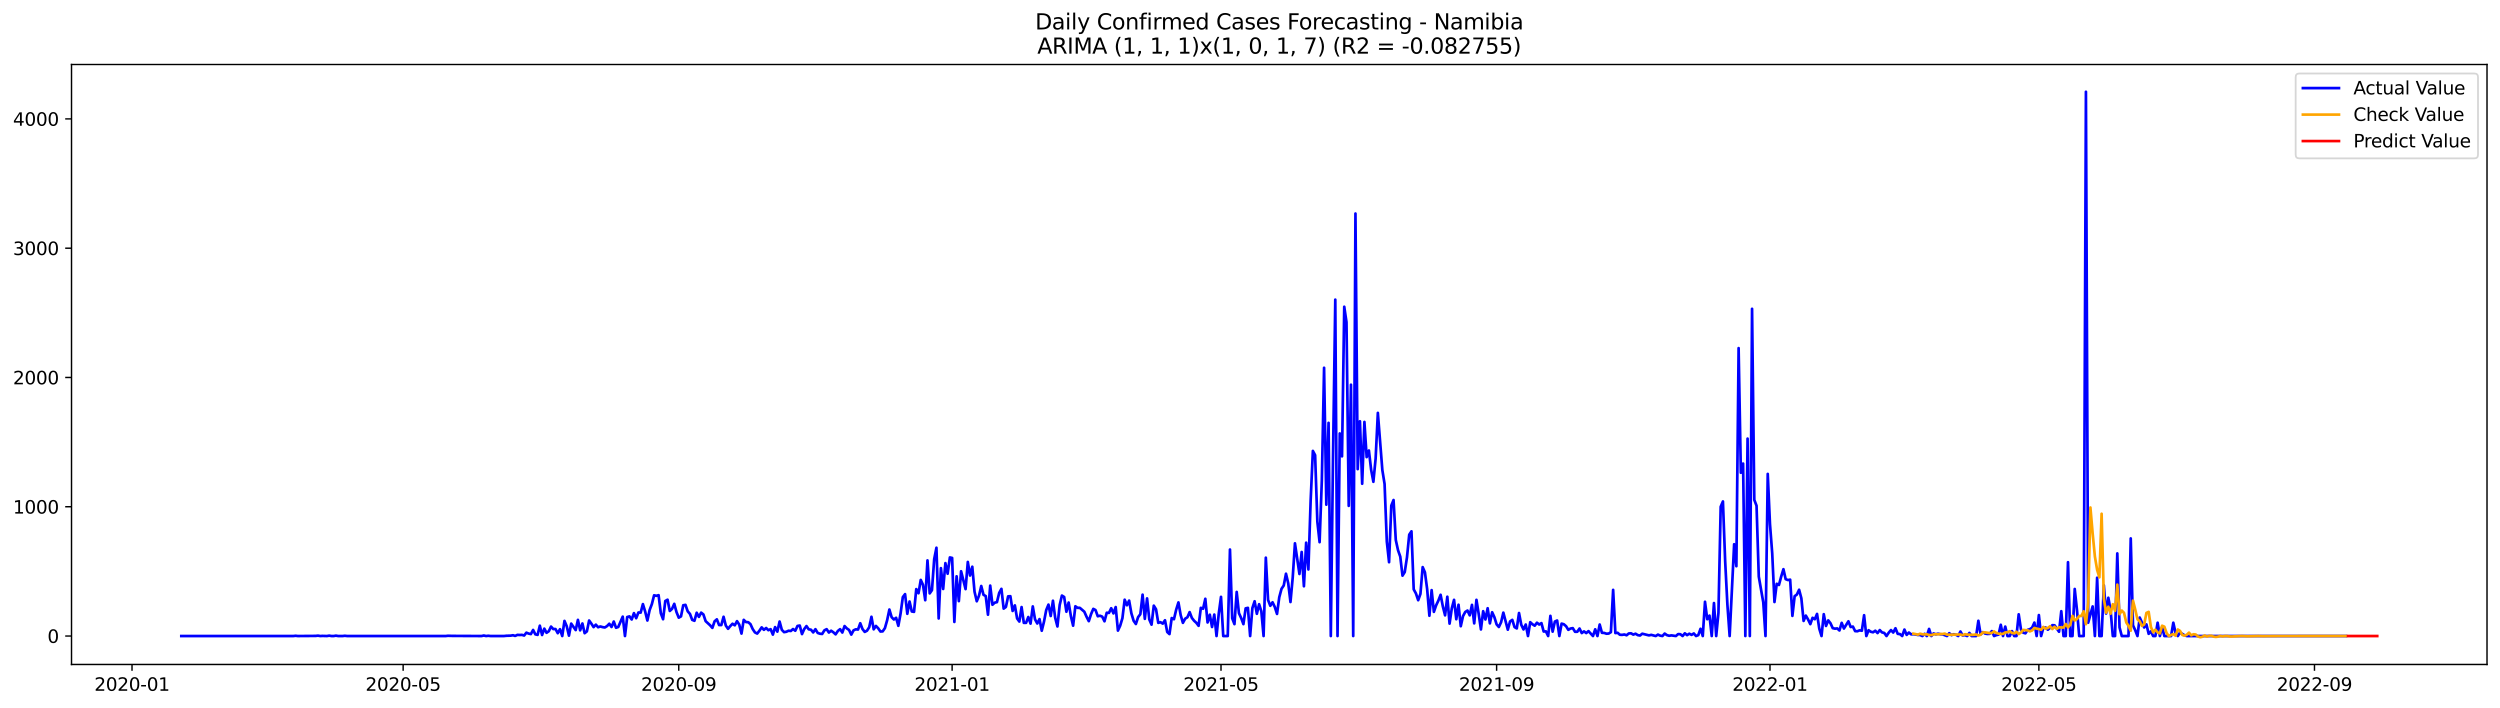<?xml version="1.0" encoding="utf-8" standalone="no"?>
<!DOCTYPE svg PUBLIC "-//W3C//DTD SVG 1.1//EN"
  "http://www.w3.org/Graphics/SVG/1.1/DTD/svg11.dtd">
<svg xmlns:xlink="http://www.w3.org/1999/xlink" width="1386.05pt" height="392.274pt" viewBox="0 0 1386.05 392.274" xmlns="http://www.w3.org/2000/svg" version="1.1">
 <defs>
  <style type="text/css">*{stroke-linejoin: round; stroke-linecap: butt}</style>
 </defs>
 <g id="figure_1">
  <g id="patch_1">
   <path d="M 0 392.274 
L 1386.05 392.274 
L 1386.05 0 
L 0 0 
z
" style="fill: #ffffff"/>
  </g>
  <g id="axes_1">
   <g id="patch_2">
    <path d="M 39.65 368.396 
L 1378.85 368.396 
L 1378.85 35.755 
L 39.65 35.755 
z
" style="fill: #ffffff"/>
   </g>
   <g id="matplotlib.axis_1">
    <g id="xtick_1">
     <g id="line2d_1">
      <defs>
       <path id="m30a813e472" d="M 0 0 
L 0 3.5 
" style="stroke: #000000; stroke-width: 0.8"/>
      </defs>
      <g>
       <use xlink:href="#m30a813e472" x="73.192" y="368.396" style="stroke: #000000; stroke-width: 0.8"/>
      </g>
     </g>
     <g id="text_1">
      <!-- 2020-01 -->
      <g transform="translate(52.301 382.994)scale(0.1 -0.1)">
       <defs>
        <path id="DejaVuSans-32" d="M 1228 531 
L 3431 531 
L 3431 0 
L 469 0 
L 469 531 
Q 828 903 1448 1529 
Q 2069 2156 2228 2338 
Q 2531 2678 2651 2914 
Q 2772 3150 2772 3378 
Q 2772 3750 2511 3984 
Q 2250 4219 1831 4219 
Q 1534 4219 1204 4116 
Q 875 4013 500 3803 
L 500 4441 
Q 881 4594 1212 4672 
Q 1544 4750 1819 4750 
Q 2544 4750 2975 4387 
Q 3406 4025 3406 3419 
Q 3406 3131 3298 2873 
Q 3191 2616 2906 2266 
Q 2828 2175 2409 1742 
Q 1991 1309 1228 531 
z
" transform="scale(0.016)"/>
        <path id="DejaVuSans-30" d="M 2034 4250 
Q 1547 4250 1301 3770 
Q 1056 3291 1056 2328 
Q 1056 1369 1301 889 
Q 1547 409 2034 409 
Q 2525 409 2770 889 
Q 3016 1369 3016 2328 
Q 3016 3291 2770 3770 
Q 2525 4250 2034 4250 
z
M 2034 4750 
Q 2819 4750 3233 4129 
Q 3647 3509 3647 2328 
Q 3647 1150 3233 529 
Q 2819 -91 2034 -91 
Q 1250 -91 836 529 
Q 422 1150 422 2328 
Q 422 3509 836 4129 
Q 1250 4750 2034 4750 
z
" transform="scale(0.016)"/>
        <path id="DejaVuSans-2d" d="M 313 2009 
L 1997 2009 
L 1997 1497 
L 313 1497 
L 313 2009 
z
" transform="scale(0.016)"/>
        <path id="DejaVuSans-31" d="M 794 531 
L 1825 531 
L 1825 4091 
L 703 3866 
L 703 4441 
L 1819 4666 
L 2450 4666 
L 2450 531 
L 3481 531 
L 3481 0 
L 794 0 
L 794 531 
z
" transform="scale(0.016)"/>
       </defs>
       <use xlink:href="#DejaVuSans-32"/>
       <use xlink:href="#DejaVuSans-30" x="63.623"/>
       <use xlink:href="#DejaVuSans-32" x="127.246"/>
       <use xlink:href="#DejaVuSans-30" x="190.869"/>
       <use xlink:href="#DejaVuSans-2d" x="254.492"/>
       <use xlink:href="#DejaVuSans-30" x="290.576"/>
       <use xlink:href="#DejaVuSans-31" x="354.199"/>
      </g>
     </g>
    </g>
    <g id="xtick_2">
     <g id="line2d_2">
      <g>
       <use xlink:href="#m30a813e472" x="223.51" y="368.396" style="stroke: #000000; stroke-width: 0.8"/>
      </g>
     </g>
     <g id="text_2">
      <!-- 2020-05 -->
      <g transform="translate(202.619 382.994)scale(0.1 -0.1)">
       <defs>
        <path id="DejaVuSans-35" d="M 691 4666 
L 3169 4666 
L 3169 4134 
L 1269 4134 
L 1269 2991 
Q 1406 3038 1543 3061 
Q 1681 3084 1819 3084 
Q 2600 3084 3056 2656 
Q 3513 2228 3513 1497 
Q 3513 744 3044 326 
Q 2575 -91 1722 -91 
Q 1428 -91 1123 -41 
Q 819 9 494 109 
L 494 744 
Q 775 591 1075 516 
Q 1375 441 1709 441 
Q 2250 441 2565 725 
Q 2881 1009 2881 1497 
Q 2881 1984 2565 2268 
Q 2250 2553 1709 2553 
Q 1456 2553 1204 2497 
Q 953 2441 691 2322 
L 691 4666 
z
" transform="scale(0.016)"/>
       </defs>
       <use xlink:href="#DejaVuSans-32"/>
       <use xlink:href="#DejaVuSans-30" x="63.623"/>
       <use xlink:href="#DejaVuSans-32" x="127.246"/>
       <use xlink:href="#DejaVuSans-30" x="190.869"/>
       <use xlink:href="#DejaVuSans-2d" x="254.492"/>
       <use xlink:href="#DejaVuSans-30" x="290.576"/>
       <use xlink:href="#DejaVuSans-35" x="354.199"/>
      </g>
     </g>
    </g>
    <g id="xtick_3">
     <g id="line2d_3">
      <g>
       <use xlink:href="#m30a813e472" x="376.313" y="368.396" style="stroke: #000000; stroke-width: 0.8"/>
      </g>
     </g>
     <g id="text_3">
      <!-- 2020-09 -->
      <g transform="translate(355.422 382.994)scale(0.1 -0.1)">
       <defs>
        <path id="DejaVuSans-39" d="M 703 97 
L 703 672 
Q 941 559 1184 500 
Q 1428 441 1663 441 
Q 2288 441 2617 861 
Q 2947 1281 2994 2138 
Q 2813 1869 2534 1725 
Q 2256 1581 1919 1581 
Q 1219 1581 811 2004 
Q 403 2428 403 3163 
Q 403 3881 828 4315 
Q 1253 4750 1959 4750 
Q 2769 4750 3195 4129 
Q 3622 3509 3622 2328 
Q 3622 1225 3098 567 
Q 2575 -91 1691 -91 
Q 1453 -91 1209 -44 
Q 966 3 703 97 
z
M 1959 2075 
Q 2384 2075 2632 2365 
Q 2881 2656 2881 3163 
Q 2881 3666 2632 3958 
Q 2384 4250 1959 4250 
Q 1534 4250 1286 3958 
Q 1038 3666 1038 3163 
Q 1038 2656 1286 2365 
Q 1534 2075 1959 2075 
z
" transform="scale(0.016)"/>
       </defs>
       <use xlink:href="#DejaVuSans-32"/>
       <use xlink:href="#DejaVuSans-30" x="63.623"/>
       <use xlink:href="#DejaVuSans-32" x="127.246"/>
       <use xlink:href="#DejaVuSans-30" x="190.869"/>
       <use xlink:href="#DejaVuSans-2d" x="254.492"/>
       <use xlink:href="#DejaVuSans-30" x="290.576"/>
       <use xlink:href="#DejaVuSans-39" x="354.199"/>
      </g>
     </g>
    </g>
    <g id="xtick_4">
     <g id="line2d_4">
      <g>
       <use xlink:href="#m30a813e472" x="527.874" y="368.396" style="stroke: #000000; stroke-width: 0.8"/>
      </g>
     </g>
     <g id="text_4">
      <!-- 2021-01 -->
      <g transform="translate(506.983 382.994)scale(0.1 -0.1)">
       <use xlink:href="#DejaVuSans-32"/>
       <use xlink:href="#DejaVuSans-30" x="63.623"/>
       <use xlink:href="#DejaVuSans-32" x="127.246"/>
       <use xlink:href="#DejaVuSans-31" x="190.869"/>
       <use xlink:href="#DejaVuSans-2d" x="254.492"/>
       <use xlink:href="#DejaVuSans-30" x="290.576"/>
       <use xlink:href="#DejaVuSans-31" x="354.199"/>
      </g>
     </g>
    </g>
    <g id="xtick_5">
     <g id="line2d_5">
      <g>
       <use xlink:href="#m30a813e472" x="676.95" y="368.396" style="stroke: #000000; stroke-width: 0.8"/>
      </g>
     </g>
     <g id="text_5">
      <!-- 2021-05 -->
      <g transform="translate(656.059 382.994)scale(0.1 -0.1)">
       <use xlink:href="#DejaVuSans-32"/>
       <use xlink:href="#DejaVuSans-30" x="63.623"/>
       <use xlink:href="#DejaVuSans-32" x="127.246"/>
       <use xlink:href="#DejaVuSans-31" x="190.869"/>
       <use xlink:href="#DejaVuSans-2d" x="254.492"/>
       <use xlink:href="#DejaVuSans-30" x="290.576"/>
       <use xlink:href="#DejaVuSans-35" x="354.199"/>
      </g>
     </g>
    </g>
    <g id="xtick_6">
     <g id="line2d_6">
      <g>
       <use xlink:href="#m30a813e472" x="829.753" y="368.396" style="stroke: #000000; stroke-width: 0.8"/>
      </g>
     </g>
     <g id="text_6">
      <!-- 2021-09 -->
      <g transform="translate(808.862 382.994)scale(0.1 -0.1)">
       <use xlink:href="#DejaVuSans-32"/>
       <use xlink:href="#DejaVuSans-30" x="63.623"/>
       <use xlink:href="#DejaVuSans-32" x="127.246"/>
       <use xlink:href="#DejaVuSans-31" x="190.869"/>
       <use xlink:href="#DejaVuSans-2d" x="254.492"/>
       <use xlink:href="#DejaVuSans-30" x="290.576"/>
       <use xlink:href="#DejaVuSans-39" x="354.199"/>
      </g>
     </g>
    </g>
    <g id="xtick_7">
     <g id="line2d_7">
      <g>
       <use xlink:href="#m30a813e472" x="981.314" y="368.396" style="stroke: #000000; stroke-width: 0.8"/>
      </g>
     </g>
     <g id="text_7">
      <!-- 2022-01 -->
      <g transform="translate(960.422 382.994)scale(0.1 -0.1)">
       <use xlink:href="#DejaVuSans-32"/>
       <use xlink:href="#DejaVuSans-30" x="63.623"/>
       <use xlink:href="#DejaVuSans-32" x="127.246"/>
       <use xlink:href="#DejaVuSans-32" x="190.869"/>
       <use xlink:href="#DejaVuSans-2d" x="254.492"/>
       <use xlink:href="#DejaVuSans-30" x="290.576"/>
       <use xlink:href="#DejaVuSans-31" x="354.199"/>
      </g>
     </g>
    </g>
    <g id="xtick_8">
     <g id="line2d_8">
      <g>
       <use xlink:href="#m30a813e472" x="1130.39" y="368.396" style="stroke: #000000; stroke-width: 0.8"/>
      </g>
     </g>
     <g id="text_8">
      <!-- 2022-05 -->
      <g transform="translate(1109.498 382.994)scale(0.1 -0.1)">
       <use xlink:href="#DejaVuSans-32"/>
       <use xlink:href="#DejaVuSans-30" x="63.623"/>
       <use xlink:href="#DejaVuSans-32" x="127.246"/>
       <use xlink:href="#DejaVuSans-32" x="190.869"/>
       <use xlink:href="#DejaVuSans-2d" x="254.492"/>
       <use xlink:href="#DejaVuSans-30" x="290.576"/>
       <use xlink:href="#DejaVuSans-35" x="354.199"/>
      </g>
     </g>
    </g>
    <g id="xtick_9">
     <g id="line2d_9">
      <g>
       <use xlink:href="#m30a813e472" x="1283.193" y="368.396" style="stroke: #000000; stroke-width: 0.8"/>
      </g>
     </g>
     <g id="text_9">
      <!-- 2022-09 -->
      <g transform="translate(1262.301 382.994)scale(0.1 -0.1)">
       <use xlink:href="#DejaVuSans-32"/>
       <use xlink:href="#DejaVuSans-30" x="63.623"/>
       <use xlink:href="#DejaVuSans-32" x="127.246"/>
       <use xlink:href="#DejaVuSans-32" x="190.869"/>
       <use xlink:href="#DejaVuSans-2d" x="254.492"/>
       <use xlink:href="#DejaVuSans-30" x="290.576"/>
       <use xlink:href="#DejaVuSans-39" x="354.199"/>
      </g>
     </g>
    </g>
   </g>
   <g id="matplotlib.axis_2">
    <g id="ytick_1">
     <g id="line2d_10">
      <defs>
       <path id="m88bee18869" d="M 0 0 
L -3.5 0 
" style="stroke: #000000; stroke-width: 0.8"/>
      </defs>
      <g>
       <use xlink:href="#m88bee18869" x="39.65" y="352.628" style="stroke: #000000; stroke-width: 0.8"/>
      </g>
     </g>
     <g id="text_10">
      <!-- 0 -->
      <g transform="translate(26.288 356.428)scale(0.1 -0.1)">
       <use xlink:href="#DejaVuSans-30"/>
      </g>
     </g>
    </g>
    <g id="ytick_2">
     <g id="line2d_11">
      <g>
       <use xlink:href="#m88bee18869" x="39.65" y="280.953" style="stroke: #000000; stroke-width: 0.8"/>
      </g>
     </g>
     <g id="text_11">
      <!-- 1000 -->
      <g transform="translate(7.2 284.752)scale(0.1 -0.1)">
       <use xlink:href="#DejaVuSans-31"/>
       <use xlink:href="#DejaVuSans-30" x="63.623"/>
       <use xlink:href="#DejaVuSans-30" x="127.246"/>
       <use xlink:href="#DejaVuSans-30" x="190.869"/>
      </g>
     </g>
    </g>
    <g id="ytick_3">
     <g id="line2d_12">
      <g>
       <use xlink:href="#m88bee18869" x="39.65" y="209.278" style="stroke: #000000; stroke-width: 0.8"/>
      </g>
     </g>
     <g id="text_12">
      <!-- 2000 -->
      <g transform="translate(7.2 213.077)scale(0.1 -0.1)">
       <use xlink:href="#DejaVuSans-32"/>
       <use xlink:href="#DejaVuSans-30" x="63.623"/>
       <use xlink:href="#DejaVuSans-30" x="127.246"/>
       <use xlink:href="#DejaVuSans-30" x="190.869"/>
      </g>
     </g>
    </g>
    <g id="ytick_4">
     <g id="line2d_13">
      <g>
       <use xlink:href="#m88bee18869" x="39.65" y="137.603" style="stroke: #000000; stroke-width: 0.8"/>
      </g>
     </g>
     <g id="text_13">
      <!-- 3000 -->
      <g transform="translate(7.2 141.402)scale(0.1 -0.1)">
       <defs>
        <path id="DejaVuSans-33" d="M 2597 2516 
Q 3050 2419 3304 2112 
Q 3559 1806 3559 1356 
Q 3559 666 3084 287 
Q 2609 -91 1734 -91 
Q 1441 -91 1130 -33 
Q 819 25 488 141 
L 488 750 
Q 750 597 1062 519 
Q 1375 441 1716 441 
Q 2309 441 2620 675 
Q 2931 909 2931 1356 
Q 2931 1769 2642 2001 
Q 2353 2234 1838 2234 
L 1294 2234 
L 1294 2753 
L 1863 2753 
Q 2328 2753 2575 2939 
Q 2822 3125 2822 3475 
Q 2822 3834 2567 4026 
Q 2313 4219 1838 4219 
Q 1578 4219 1281 4162 
Q 984 4106 628 3988 
L 628 4550 
Q 988 4650 1302 4700 
Q 1616 4750 1894 4750 
Q 2613 4750 3031 4423 
Q 3450 4097 3450 3541 
Q 3450 3153 3228 2886 
Q 3006 2619 2597 2516 
z
" transform="scale(0.016)"/>
       </defs>
       <use xlink:href="#DejaVuSans-33"/>
       <use xlink:href="#DejaVuSans-30" x="63.623"/>
       <use xlink:href="#DejaVuSans-30" x="127.246"/>
       <use xlink:href="#DejaVuSans-30" x="190.869"/>
      </g>
     </g>
    </g>
    <g id="ytick_5">
     <g id="line2d_14">
      <g>
       <use xlink:href="#m88bee18869" x="39.65" y="65.927" style="stroke: #000000; stroke-width: 0.8"/>
      </g>
     </g>
     <g id="text_14">
      <!-- 4000 -->
      <g transform="translate(7.2 69.727)scale(0.1 -0.1)">
       <defs>
        <path id="DejaVuSans-34" d="M 2419 4116 
L 825 1625 
L 2419 1625 
L 2419 4116 
z
M 2253 4666 
L 3047 4666 
L 3047 1625 
L 3713 1625 
L 3713 1100 
L 3047 1100 
L 3047 0 
L 2419 0 
L 2419 1100 
L 313 1100 
L 313 1709 
L 2253 4666 
z
" transform="scale(0.016)"/>
       </defs>
       <use xlink:href="#DejaVuSans-34"/>
       <use xlink:href="#DejaVuSans-30" x="63.623"/>
       <use xlink:href="#DejaVuSans-30" x="127.246"/>
       <use xlink:href="#DejaVuSans-30" x="190.869"/>
      </g>
     </g>
    </g>
   </g>
   <g id="line2d_15">
    <path d="M 100.523 352.628 
L 162.638 352.628 
L 163.88 352.485 
L 165.122 352.628 
L 175.061 352.557 
L 176.303 352.413 
L 177.545 352.628 
L 178.788 352.557 
L 181.272 352.628 
L 182.515 352.413 
L 183.757 352.628 
L 184.999 352.628 
L 186.241 352.413 
L 187.484 352.628 
L 189.968 352.628 
L 191.211 352.485 
L 192.453 352.628 
L 247.114 352.628 
L 248.356 352.485 
L 250.841 352.557 
L 266.991 352.628 
L 268.233 352.342 
L 269.476 352.628 
L 270.718 352.485 
L 271.96 352.628 
L 279.414 352.628 
L 280.656 352.485 
L 283.141 352.413 
L 284.383 352.198 
L 285.626 352.557 
L 286.868 351.983 
L 288.11 352.055 
L 289.352 351.983 
L 290.595 352.342 
L 291.837 350.765 
L 293.079 351.267 
L 294.322 351.553 
L 295.564 349.26 
L 296.806 351.697 
L 298.049 351.983 
L 299.291 346.894 
L 300.533 352.055 
L 301.775 348.543 
L 303.018 350.836 
L 304.26 349.976 
L 305.502 347.396 
L 306.745 348.758 
L 307.987 348.758 
L 309.229 351.052 
L 310.472 348.83 
L 311.714 352.628 
L 312.956 344.242 
L 314.198 347.181 
L 315.441 352.413 
L 316.683 345.748 
L 319.168 349.331 
L 320.41 343.669 
L 321.652 349.475 
L 322.895 345.676 
L 324.137 351.052 
L 325.379 350.048 
L 326.621 344.027 
L 327.864 345.748 
L 329.106 347.683 
L 330.348 346.321 
L 331.591 347.754 
L 332.833 347.324 
L 334.075 347.683 
L 335.318 347.898 
L 336.56 347.109 
L 337.802 345.819 
L 339.044 347.611 
L 340.287 344.601 
L 341.529 348.041 
L 342.771 347.611 
L 345.256 341.877 
L 346.498 352.628 
L 347.741 342.092 
L 348.983 341.734 
L 350.225 343.454 
L 351.467 339.942 
L 352.71 342.737 
L 353.952 339.583 
L 355.194 339.655 
L 356.437 334.925 
L 357.679 339.01 
L 358.921 344.027 
L 360.164 338.222 
L 361.406 334.925 
L 362.648 330.051 
L 363.89 330.337 
L 365.133 329.979 
L 366.375 340.014 
L 367.617 343.311 
L 368.86 333.204 
L 370.102 332.488 
L 371.344 338.723 
L 372.587 337.577 
L 373.829 334.781 
L 375.071 339.368 
L 376.313 342.45 
L 377.556 341.734 
L 378.798 335.57 
L 380.04 335.355 
L 381.283 338.938 
L 382.525 340.372 
L 383.767 343.669 
L 385.01 344.171 
L 386.252 339.727 
L 387.494 342.02 
L 388.736 339.655 
L 389.979 340.659 
L 391.221 344.386 
L 393.706 346.679 
L 394.948 348.113 
L 396.19 344.457 
L 397.433 343.382 
L 398.675 346.536 
L 399.917 346.536 
L 401.159 341.949 
L 402.402 346.823 
L 403.644 348.615 
L 404.886 347.109 
L 406.129 345.819 
L 407.371 346.679 
L 408.613 344.386 
L 409.856 346.321 
L 411.098 351.267 
L 412.34 343.669 
L 413.582 344.887 
L 414.825 344.959 
L 416.067 346.034 
L 417.309 348.758 
L 418.552 350.621 
L 419.794 351.267 
L 421.036 349.69 
L 422.279 347.826 
L 423.521 349.188 
L 424.763 348.185 
L 426.005 349.403 
L 427.248 348.83 
L 428.49 351.84 
L 429.732 347.683 
L 430.975 350.191 
L 432.217 344.601 
L 433.459 349.188 
L 434.702 350.478 
L 435.944 350.263 
L 437.186 349.69 
L 438.428 349.833 
L 439.671 348.758 
L 440.913 349.69 
L 442.155 347.038 
L 443.398 346.823 
L 444.64 351.553 
L 445.882 348.758 
L 447.125 347.109 
L 448.367 348.901 
L 449.609 349.116 
L 450.851 350.621 
L 452.094 348.83 
L 453.336 350.908 
L 454.578 351.338 
L 455.821 351.482 
L 457.063 349.475 
L 458.305 348.83 
L 459.548 350.693 
L 460.79 349.69 
L 462.032 350.55 
L 463.274 351.697 
L 464.517 349.833 
L 465.759 348.83 
L 467.001 350.693 
L 468.244 347.109 
L 469.486 348.4 
L 470.728 349.26 
L 471.971 351.84 
L 473.213 349.475 
L 474.455 348.901 
L 475.697 349.045 
L 476.94 345.533 
L 478.182 348.758 
L 479.424 350.335 
L 480.667 349.69 
L 481.909 347.754 
L 483.151 341.949 
L 484.394 348.901 
L 485.636 347.038 
L 486.878 348.328 
L 488.121 350.12 
L 489.363 350.048 
L 490.605 348.256 
L 491.847 343.884 
L 493.09 337.935 
L 494.332 342.164 
L 495.574 343.454 
L 496.817 342.522 
L 498.059 346.966 
L 499.301 340.157 
L 500.544 331.054 
L 501.786 329.406 
L 503.028 340.3 
L 504.27 333.491 
L 505.513 339.01 
L 506.755 339.225 
L 507.997 326.61 
L 509.24 328.904 
L 510.482 321.521 
L 511.724 324.245 
L 512.967 332.774 
L 514.209 310.698 
L 515.451 328.976 
L 516.693 327.184 
L 517.936 309.982 
L 519.178 303.674 
L 520.42 342.881 
L 521.663 314.999 
L 522.905 326.539 
L 524.147 312.204 
L 525.39 318.081 
L 526.632 309.05 
L 527.874 309.337 
L 529.116 344.816 
L 530.359 319.514 
L 531.601 333.276 
L 532.843 316.719 
L 535.328 326.61 
L 536.57 311.558 
L 537.813 319.084 
L 539.055 314.21 
L 540.297 328.044 
L 541.539 333.348 
L 542.782 330.266 
L 544.024 324.89 
L 545.266 329.764 
L 546.509 330.481 
L 547.751 340.802 
L 548.993 324.675 
L 550.236 335.283 
L 551.478 334.136 
L 552.72 333.849 
L 553.962 328.761 
L 555.205 326.467 
L 556.447 337.433 
L 557.689 336.501 
L 558.932 330.624 
L 560.174 330.552 
L 561.416 338.723 
L 562.659 335.641 
L 563.901 342.881 
L 565.143 344.601 
L 566.385 336.573 
L 567.628 345.317 
L 568.87 345.317 
L 570.112 342.092 
L 571.355 345.748 
L 572.597 336.215 
L 573.839 343.382 
L 575.082 345.676 
L 576.324 343.239 
L 577.566 349.69 
L 578.808 344.672 
L 580.051 338.222 
L 581.293 335.211 
L 582.535 341.519 
L 583.778 333.061 
L 585.02 342.522 
L 586.262 347.324 
L 587.505 335.426 
L 588.747 330.194 
L 589.989 330.982 
L 591.231 339.153 
L 592.474 334.064 
L 593.716 341.59 
L 594.958 346.894 
L 596.201 336.143 
L 597.443 337.003 
L 598.685 337.003 
L 601.17 339.153 
L 602.412 341.949 
L 603.654 344.386 
L 604.897 340.515 
L 606.139 337.577 
L 607.381 338.222 
L 608.624 341.662 
L 609.866 341.375 
L 611.108 341.877 
L 612.351 344.457 
L 613.593 339.727 
L 614.835 339.798 
L 616.077 337.218 
L 617.32 340.085 
L 618.562 336.573 
L 619.804 349.618 
L 621.047 346.894 
L 622.289 342.737 
L 623.531 332.488 
L 624.774 335.57 
L 626.016 332.989 
L 627.258 340.014 
L 628.5 344.171 
L 629.743 345.963 
L 630.985 342.164 
L 632.227 340.515 
L 633.47 329.692 
L 634.712 343.096 
L 635.954 331.771 
L 637.197 343.454 
L 638.439 346.321 
L 639.681 335.785 
L 640.923 337.792 
L 642.166 345.317 
L 643.408 344.959 
L 644.65 345.748 
L 645.893 343.884 
L 647.135 350.406 
L 648.377 351.553 
L 649.62 342.666 
L 650.862 343.311 
L 652.104 338.007 
L 653.346 333.993 
L 654.589 341.017 
L 655.831 345.317 
L 657.073 343.024 
L 658.316 342.235 
L 659.558 339.368 
L 660.8 342.594 
L 662.043 344.171 
L 663.285 345.317 
L 664.527 346.966 
L 665.769 337.003 
L 667.012 337.505 
L 668.254 331.986 
L 669.496 345.102 
L 670.739 340.802 
L 671.981 347.611 
L 673.223 340.73 
L 674.466 352.628 
L 675.708 340.157 
L 676.95 330.911 
L 678.192 352.628 
L 680.677 352.628 
L 681.919 304.678 
L 683.162 342.809 
L 684.404 346.034 
L 685.646 328.187 
L 686.889 339.942 
L 688.131 342.666 
L 689.373 346.034 
L 690.615 337.29 
L 691.858 337.003 
L 693.1 352.628 
L 694.342 337.147 
L 695.585 333.348 
L 696.827 340.3 
L 698.069 334.996 
L 699.312 338.938 
L 700.554 352.628 
L 701.796 309.193 
L 703.038 332.631 
L 704.281 335.856 
L 705.523 333.921 
L 706.765 336.501 
L 708.008 340.372 
L 709.25 331.126 
L 710.492 326.467 
L 711.735 324.603 
L 712.977 318.081 
L 714.219 323.385 
L 715.462 333.778 
L 716.704 320.231 
L 717.946 301.237 
L 720.431 318.224 
L 721.673 306.039 
L 722.915 325.033 
L 724.158 300.879 
L 725.4 315.716 
L 726.642 277.728 
L 727.885 249.989 
L 729.127 252.355 
L 730.369 289.267 
L 731.611 300.592 
L 732.854 266.188 
L 734.096 203.902 
L 735.338 279.806 
L 736.581 234.436 
L 737.823 352.628 
L 739.065 252.068 
L 740.308 166.129 
L 741.55 352.628 
L 742.792 240.313 
L 744.034 253 
L 745.277 170.071 
L 746.519 178.601 
L 747.761 280.451 
L 749.004 213.292 
L 750.246 352.628 
L 751.488 118.394 
L 752.731 260.096 
L 753.973 233.576 
L 755.215 268.195 
L 756.457 233.934 
L 757.7 253.43 
L 758.942 249.774 
L 760.184 260.454 
L 761.427 267.12 
L 762.669 254.29 
L 763.911 228.917 
L 766.396 260.597 
L 767.638 268.338 
L 768.88 300.305 
L 770.123 311.702 
L 771.365 280.308 
L 772.607 277.226 
L 773.85 299.374 
L 775.092 305.036 
L 776.334 308.62 
L 777.577 319.156 
L 778.819 317.149 
L 780.061 308.978 
L 781.303 296.435 
L 782.546 294.571 
L 783.788 326.754 
L 785.03 329.047 
L 786.273 332.774 
L 787.515 329.262 
L 788.757 314.425 
L 790 317.292 
L 791.242 326.61 
L 792.484 341.375 
L 793.726 327.184 
L 794.969 339.225 
L 796.211 335.641 
L 797.453 332.989 
L 798.696 329.764 
L 799.938 336.215 
L 801.18 341.16 
L 802.423 330.839 
L 803.665 345.748 
L 804.907 337.29 
L 806.149 332.559 
L 807.392 343.311 
L 808.634 335.283 
L 809.876 347.181 
L 811.119 341.59 
L 812.361 339.297 
L 813.603 338.508 
L 814.846 341.16 
L 816.088 335.355 
L 817.33 345.604 
L 818.572 332.559 
L 819.815 340.372 
L 821.057 348.973 
L 822.299 338.867 
L 823.542 343.454 
L 824.784 337.218 
L 826.026 345.604 
L 827.269 339.44 
L 828.511 342.164 
L 829.753 346.178 
L 830.995 347.611 
L 832.238 344.959 
L 833.48 339.655 
L 835.965 349.116 
L 837.207 344.529 
L 838.449 343.669 
L 839.692 347.683 
L 840.934 348.4 
L 842.176 339.87 
L 843.418 346.393 
L 844.661 348.973 
L 845.903 346.249 
L 847.145 352.628 
L 848.388 344.959 
L 849.63 346.106 
L 850.872 346.894 
L 852.115 345.246 
L 853.357 346.249 
L 854.599 345.461 
L 855.841 350.12 
L 857.084 350.048 
L 858.326 352.628 
L 859.568 341.447 
L 860.811 350.191 
L 862.053 344.601 
L 863.295 344.027 
L 864.538 352.628 
L 865.78 345.748 
L 867.022 346.106 
L 868.264 347.181 
L 869.507 349.188 
L 870.749 348.471 
L 871.991 348.256 
L 873.234 350.263 
L 874.476 350.263 
L 875.718 348.471 
L 876.961 350.98 
L 878.203 350.048 
L 879.445 350.98 
L 880.687 349.905 
L 883.172 352.628 
L 884.414 348.901 
L 885.657 352.628 
L 886.899 346.249 
L 888.141 350.836 
L 889.384 350.908 
L 890.626 351.338 
L 891.868 351.267 
L 893.11 350.478 
L 894.353 327.04 
L 895.595 350.98 
L 896.837 350.836 
L 898.08 351.912 
L 899.322 351.983 
L 900.564 351.768 
L 901.807 352.198 
L 903.049 351.195 
L 904.291 351.123 
L 905.533 351.84 
L 906.776 351.338 
L 908.018 352.127 
L 909.26 352.342 
L 910.503 351.338 
L 914.23 352.27 
L 915.472 351.983 
L 917.956 352.628 
L 919.199 351.84 
L 920.441 352.413 
L 921.683 352.628 
L 922.926 351.267 
L 924.168 352.127 
L 925.41 352.485 
L 926.653 352.27 
L 929.137 352.628 
L 930.379 351.553 
L 931.622 351.625 
L 932.864 352.628 
L 934.106 351.123 
L 935.349 352.127 
L 936.591 351.338 
L 937.833 351.983 
L 939.076 351.195 
L 940.318 352.628 
L 941.56 352.127 
L 942.803 348.615 
L 944.045 352.628 
L 945.287 333.634 
L 946.529 343.311 
L 947.772 341.304 
L 949.014 352.628 
L 950.256 334.351 
L 951.499 352.628 
L 952.741 339.798 
L 953.983 280.953 
L 955.226 278.014 
L 956.468 311.2 
L 957.71 335.355 
L 958.952 352.628 
L 961.437 301.739 
L 962.679 313.924 
L 963.922 193.008 
L 965.164 262.103 
L 966.406 257.014 
L 967.649 352.628 
L 968.891 243.18 
L 970.133 352.628 
L 971.375 171.218 
L 972.618 277.154 
L 973.86 280.38 
L 975.102 319.658 
L 977.587 333.921 
L 978.829 352.628 
L 980.072 262.748 
L 981.314 290.629 
L 982.556 306.828 
L 983.798 333.778 
L 985.041 323.672 
L 986.283 324.317 
L 987.525 319.658 
L 988.768 315.572 
L 990.01 321.091 
L 991.252 321.593 
L 992.495 321.378 
L 993.737 341.447 
L 994.979 330.552 
L 996.221 329.621 
L 997.464 326.969 
L 998.706 331.699 
L 999.948 344.242 
L 1001.191 341.304 
L 1002.433 343.454 
L 1003.675 346.034 
L 1004.918 342.522 
L 1006.16 343.311 
L 1007.402 340.372 
L 1008.644 348.543 
L 1009.887 352.628 
L 1011.129 340.515 
L 1012.371 347.038 
L 1013.614 343.956 
L 1014.856 345.533 
L 1016.098 348.256 
L 1017.341 348.543 
L 1018.583 348.4 
L 1019.825 349.546 
L 1021.067 345.317 
L 1022.31 348.471 
L 1024.794 344.457 
L 1026.037 347.611 
L 1027.279 347.396 
L 1028.521 349.905 
L 1029.764 349.976 
L 1031.006 349.475 
L 1032.248 349.69 
L 1033.49 341.089 
L 1034.733 352.628 
L 1035.975 349.403 
L 1037.217 350.263 
L 1038.46 350.55 
L 1039.702 349.69 
L 1040.944 350.98 
L 1042.187 349.331 
L 1043.429 350.621 
L 1044.671 350.908 
L 1045.913 352.628 
L 1047.156 350.765 
L 1048.398 349.331 
L 1049.64 350.693 
L 1050.883 348.328 
L 1052.125 351.41 
L 1053.367 351.553 
L 1054.61 352.628 
L 1055.852 349.045 
L 1057.094 351.983 
L 1058.336 350.693 
L 1059.579 351.697 
L 1060.821 351.625 
L 1062.063 351.768 
L 1063.306 352.055 
L 1064.548 352.055 
L 1065.79 352.628 
L 1067.033 351.41 
L 1068.275 352.628 
L 1069.517 348.686 
L 1070.759 352.628 
L 1072.002 351.195 
L 1073.244 351.697 
L 1074.486 351.338 
L 1075.729 351.625 
L 1076.971 351.697 
L 1079.456 352.628 
L 1080.698 351.052 
L 1081.94 352.127 
L 1083.182 351.625 
L 1084.425 351.912 
L 1085.667 352.628 
L 1086.909 350.12 
L 1088.152 352.342 
L 1089.394 352.127 
L 1090.636 352.628 
L 1091.879 350.908 
L 1093.121 352.628 
L 1095.605 352.628 
L 1096.848 344.171 
L 1098.09 351.768 
L 1099.332 350.478 
L 1100.575 351.267 
L 1101.817 351.482 
L 1103.059 351.41 
L 1104.302 349.905 
L 1105.544 352.628 
L 1106.786 352.127 
L 1108.028 351.84 
L 1109.271 346.393 
L 1110.513 352.628 
L 1111.755 347.396 
L 1112.998 352.628 
L 1114.24 352.628 
L 1115.482 349.905 
L 1116.725 352.628 
L 1117.967 352.628 
L 1119.209 340.587 
L 1120.451 348.901 
L 1121.694 350.765 
L 1122.936 351.123 
L 1124.178 349.188 
L 1125.421 348.83 
L 1126.663 347.969 
L 1127.905 345.174 
L 1129.148 352.628 
L 1130.39 341.017 
L 1131.632 352.628 
L 1132.874 348.113 
L 1134.117 347.898 
L 1135.359 349.116 
L 1136.601 348.113 
L 1137.844 346.608 
L 1139.086 346.679 
L 1141.571 350.263 
L 1142.813 338.867 
L 1144.055 352.628 
L 1145.297 352.628 
L 1146.54 311.702 
L 1147.782 352.628 
L 1149.024 352.628 
L 1150.267 326.539 
L 1151.509 338.15 
L 1152.751 352.628 
L 1155.236 352.628 
L 1156.478 50.876 
L 1157.721 345.246 
L 1160.205 336.215 
L 1161.447 352.628 
L 1162.69 320.303 
L 1163.932 352.628 
L 1165.174 352.628 
L 1166.417 324.532 
L 1167.659 340.157 
L 1168.901 331.412 
L 1170.144 338.293 
L 1171.386 352.628 
L 1172.628 352.628 
L 1173.87 306.828 
L 1175.113 347.826 
L 1176.355 352.628 
L 1180.082 352.628 
L 1181.324 298.514 
L 1182.567 346.679 
L 1183.809 349.403 
L 1185.051 352.628 
L 1186.293 342.379 
L 1188.778 347.898 
L 1190.02 346.178 
L 1191.263 351.41 
L 1192.505 350.048 
L 1193.747 352.628 
L 1194.99 352.628 
L 1196.232 345.246 
L 1197.474 352.628 
L 1198.716 347.683 
L 1199.959 352.628 
L 1203.686 352.628 
L 1204.928 345.246 
L 1206.17 350.908 
L 1207.413 352.628 
L 1208.655 350.693 
L 1211.139 352.198 
L 1212.382 352.628 
L 1300.585 352.628 
L 1300.585 352.628 
" clip-path="url(#p28e2a564a9)" style="fill: none; stroke: #0000ff; stroke-width: 1.5; stroke-linecap: square"/>
   </g>
   <g id="line2d_16">
    <path d="M 1060.821 351.342 
L 1062.063 351.554 
L 1063.306 351.881 
L 1064.548 351.327 
L 1065.79 351.656 
L 1067.033 351.731 
L 1068.275 351.654 
L 1069.517 352.099 
L 1070.759 352.11 
L 1072.002 351.722 
L 1073.244 351.593 
L 1074.486 351.684 
L 1075.729 351.504 
L 1076.971 351.5 
L 1078.213 351.271 
L 1079.456 351.848 
L 1081.94 351.916 
L 1084.425 351.808 
L 1086.909 351.792 
L 1088.152 352.162 
L 1089.394 351.618 
L 1090.636 351.824 
L 1093.121 351.977 
L 1094.363 351.932 
L 1095.605 351.746 
L 1096.848 352.325 
L 1098.09 351.907 
L 1099.332 350.622 
L 1100.575 350.597 
L 1103.059 351.003 
L 1104.302 350.937 
L 1105.544 350.069 
L 1106.786 350.916 
L 1108.028 351.327 
L 1109.271 351.456 
L 1110.513 351.413 
L 1111.755 350.629 
L 1112.998 350.543 
L 1114.24 349.958 
L 1115.482 350.931 
L 1116.725 351.157 
L 1117.967 350.28 
L 1119.209 351.557 
L 1120.451 350.699 
L 1121.694 349.242 
L 1124.178 349.489 
L 1125.421 350.04 
L 1126.663 349.53 
L 1127.905 348.15 
L 1129.148 348.516 
L 1130.39 348.764 
L 1131.632 349.183 
L 1132.874 347.585 
L 1134.117 348.549 
L 1135.359 348.172 
L 1136.601 347.202 
L 1137.844 348.753 
L 1139.086 347.524 
L 1140.328 348.611 
L 1141.571 347.781 
L 1142.813 347.904 
L 1144.055 347.898 
L 1145.297 345.952 
L 1146.54 347.821 
L 1147.782 346.376 
L 1149.024 341.427 
L 1150.267 343.993 
L 1151.509 343.183 
L 1152.751 341.524 
L 1153.994 341.495 
L 1155.236 338.908 
L 1156.478 346.083 
L 1157.721 334.17 
L 1158.963 281.368 
L 1160.205 295.718 
L 1161.447 308.557 
L 1162.69 315.934 
L 1163.932 320.088 
L 1165.174 284.837 
L 1166.417 331.885 
L 1167.659 339.659 
L 1168.901 336.396 
L 1170.144 340.264 
L 1171.386 334.981 
L 1172.628 338.599 
L 1173.87 324.148 
L 1175.113 340.511 
L 1176.355 338.524 
L 1177.597 339.776 
L 1178.84 345.077 
L 1180.082 346.98 
L 1181.324 349.66 
L 1182.567 333.015 
L 1183.809 337.899 
L 1185.051 343.355 
L 1186.293 344.448 
L 1187.536 346.987 
L 1188.778 346.185 
L 1190.02 339.812 
L 1191.263 339.232 
L 1192.505 347.627 
L 1193.747 350.555 
L 1194.99 349.106 
L 1196.232 350.622 
L 1197.474 351.178 
L 1198.716 346.918 
L 1199.959 347.446 
L 1201.201 350.955 
L 1202.443 352.699 
L 1203.686 352.015 
L 1204.928 351.561 
L 1206.17 352.456 
L 1207.413 349.004 
L 1208.655 349.785 
L 1209.897 352.043 
L 1211.139 352.454 
L 1212.382 351.925 
L 1213.624 350.761 
L 1214.866 352.249 
L 1216.109 351.639 
L 1217.351 351.784 
L 1218.593 352.875 
L 1219.836 353.276 
L 1221.078 353.038 
L 1222.32 352.335 
L 1223.562 352.932 
L 1224.805 352.517 
L 1226.047 352.504 
L 1227.289 352.98 
L 1228.532 353.128 
L 1229.774 352.969 
L 1231.016 352.589 
L 1232.259 352.862 
L 1233.501 352.637 
L 1234.743 352.616 
L 1235.985 352.842 
L 1237.228 352.906 
L 1242.197 352.643 
L 1243.439 352.63 
L 1245.924 352.772 
L 1252.135 352.631 
L 1254.62 352.701 
L 1262.074 352.657 
L 1275.739 352.637 
L 1295.616 352.628 
L 1300.585 352.628 
L 1300.585 352.628 
" clip-path="url(#p28e2a564a9)" style="fill: none; stroke: #ffa500; stroke-width: 1.5; stroke-linecap: square"/>
   </g>
   <g id="line2d_17">
    <path d="M 1301.827 352.629 
L 1303.07 352.629 
L 1304.312 352.629 
L 1305.554 352.629 
L 1306.797 352.63 
L 1308.039 352.63 
L 1309.281 352.629 
L 1310.523 352.63 
L 1311.766 352.629 
L 1313.008 352.629 
L 1314.25 352.63 
L 1315.493 352.63 
L 1316.735 352.63 
L 1317.977 352.63 
" clip-path="url(#p28e2a564a9)" style="fill: none; stroke: #ff0000; stroke-width: 1.5; stroke-linecap: square"/>
   </g>
   <g id="patch_3">
    <path d="M 39.65 368.396 
L 39.65 35.755 
" style="fill: none; stroke: #000000; stroke-width: 0.8; stroke-linejoin: miter; stroke-linecap: square"/>
   </g>
   <g id="patch_4">
    <path d="M 1378.85 368.396 
L 1378.85 35.755 
" style="fill: none; stroke: #000000; stroke-width: 0.8; stroke-linejoin: miter; stroke-linecap: square"/>
   </g>
   <g id="patch_5">
    <path d="M 39.65 368.396 
L 1378.85 368.396 
" style="fill: none; stroke: #000000; stroke-width: 0.8; stroke-linejoin: miter; stroke-linecap: square"/>
   </g>
   <g id="patch_6">
    <path d="M 39.65 35.755 
L 1378.85 35.755 
" style="fill: none; stroke: #000000; stroke-width: 0.8; stroke-linejoin: miter; stroke-linecap: square"/>
   </g>
   <g id="text_15">
    <!-- Daily Confirmed Cases Forecasting - Namibia -->
    <g transform="translate(573.92 16.318)scale(0.12 -0.12)">
     <defs>
      <path id="DejaVuSans-44" d="M 1259 4147 
L 1259 519 
L 2022 519 
Q 2988 519 3436 956 
Q 3884 1394 3884 2338 
Q 3884 3275 3436 3711 
Q 2988 4147 2022 4147 
L 1259 4147 
z
M 628 4666 
L 1925 4666 
Q 3281 4666 3915 4102 
Q 4550 3538 4550 2338 
Q 4550 1131 3912 565 
Q 3275 0 1925 0 
L 628 0 
L 628 4666 
z
" transform="scale(0.016)"/>
      <path id="DejaVuSans-61" d="M 2194 1759 
Q 1497 1759 1228 1600 
Q 959 1441 959 1056 
Q 959 750 1161 570 
Q 1363 391 1709 391 
Q 2188 391 2477 730 
Q 2766 1069 2766 1631 
L 2766 1759 
L 2194 1759 
z
M 3341 1997 
L 3341 0 
L 2766 0 
L 2766 531 
Q 2569 213 2275 61 
Q 1981 -91 1556 -91 
Q 1019 -91 701 211 
Q 384 513 384 1019 
Q 384 1609 779 1909 
Q 1175 2209 1959 2209 
L 2766 2209 
L 2766 2266 
Q 2766 2663 2505 2880 
Q 2244 3097 1772 3097 
Q 1472 3097 1187 3025 
Q 903 2953 641 2809 
L 641 3341 
Q 956 3463 1253 3523 
Q 1550 3584 1831 3584 
Q 2591 3584 2966 3190 
Q 3341 2797 3341 1997 
z
" transform="scale(0.016)"/>
      <path id="DejaVuSans-69" d="M 603 3500 
L 1178 3500 
L 1178 0 
L 603 0 
L 603 3500 
z
M 603 4863 
L 1178 4863 
L 1178 4134 
L 603 4134 
L 603 4863 
z
" transform="scale(0.016)"/>
      <path id="DejaVuSans-6c" d="M 603 4863 
L 1178 4863 
L 1178 0 
L 603 0 
L 603 4863 
z
" transform="scale(0.016)"/>
      <path id="DejaVuSans-79" d="M 2059 -325 
Q 1816 -950 1584 -1140 
Q 1353 -1331 966 -1331 
L 506 -1331 
L 506 -850 
L 844 -850 
Q 1081 -850 1212 -737 
Q 1344 -625 1503 -206 
L 1606 56 
L 191 3500 
L 800 3500 
L 1894 763 
L 2988 3500 
L 3597 3500 
L 2059 -325 
z
" transform="scale(0.016)"/>
      <path id="DejaVuSans-20" transform="scale(0.016)"/>
      <path id="DejaVuSans-43" d="M 4122 4306 
L 4122 3641 
Q 3803 3938 3442 4084 
Q 3081 4231 2675 4231 
Q 1875 4231 1450 3742 
Q 1025 3253 1025 2328 
Q 1025 1406 1450 917 
Q 1875 428 2675 428 
Q 3081 428 3442 575 
Q 3803 722 4122 1019 
L 4122 359 
Q 3791 134 3420 21 
Q 3050 -91 2638 -91 
Q 1578 -91 968 557 
Q 359 1206 359 2328 
Q 359 3453 968 4101 
Q 1578 4750 2638 4750 
Q 3056 4750 3426 4639 
Q 3797 4528 4122 4306 
z
" transform="scale(0.016)"/>
      <path id="DejaVuSans-6f" d="M 1959 3097 
Q 1497 3097 1228 2736 
Q 959 2375 959 1747 
Q 959 1119 1226 758 
Q 1494 397 1959 397 
Q 2419 397 2687 759 
Q 2956 1122 2956 1747 
Q 2956 2369 2687 2733 
Q 2419 3097 1959 3097 
z
M 1959 3584 
Q 2709 3584 3137 3096 
Q 3566 2609 3566 1747 
Q 3566 888 3137 398 
Q 2709 -91 1959 -91 
Q 1206 -91 779 398 
Q 353 888 353 1747 
Q 353 2609 779 3096 
Q 1206 3584 1959 3584 
z
" transform="scale(0.016)"/>
      <path id="DejaVuSans-6e" d="M 3513 2113 
L 3513 0 
L 2938 0 
L 2938 2094 
Q 2938 2591 2744 2837 
Q 2550 3084 2163 3084 
Q 1697 3084 1428 2787 
Q 1159 2491 1159 1978 
L 1159 0 
L 581 0 
L 581 3500 
L 1159 3500 
L 1159 2956 
Q 1366 3272 1645 3428 
Q 1925 3584 2291 3584 
Q 2894 3584 3203 3211 
Q 3513 2838 3513 2113 
z
" transform="scale(0.016)"/>
      <path id="DejaVuSans-66" d="M 2375 4863 
L 2375 4384 
L 1825 4384 
Q 1516 4384 1395 4259 
Q 1275 4134 1275 3809 
L 1275 3500 
L 2222 3500 
L 2222 3053 
L 1275 3053 
L 1275 0 
L 697 0 
L 697 3053 
L 147 3053 
L 147 3500 
L 697 3500 
L 697 3744 
Q 697 4328 969 4595 
Q 1241 4863 1831 4863 
L 2375 4863 
z
" transform="scale(0.016)"/>
      <path id="DejaVuSans-72" d="M 2631 2963 
Q 2534 3019 2420 3045 
Q 2306 3072 2169 3072 
Q 1681 3072 1420 2755 
Q 1159 2438 1159 1844 
L 1159 0 
L 581 0 
L 581 3500 
L 1159 3500 
L 1159 2956 
Q 1341 3275 1631 3429 
Q 1922 3584 2338 3584 
Q 2397 3584 2469 3576 
Q 2541 3569 2628 3553 
L 2631 2963 
z
" transform="scale(0.016)"/>
      <path id="DejaVuSans-6d" d="M 3328 2828 
Q 3544 3216 3844 3400 
Q 4144 3584 4550 3584 
Q 5097 3584 5394 3201 
Q 5691 2819 5691 2113 
L 5691 0 
L 5113 0 
L 5113 2094 
Q 5113 2597 4934 2840 
Q 4756 3084 4391 3084 
Q 3944 3084 3684 2787 
Q 3425 2491 3425 1978 
L 3425 0 
L 2847 0 
L 2847 2094 
Q 2847 2600 2669 2842 
Q 2491 3084 2119 3084 
Q 1678 3084 1418 2786 
Q 1159 2488 1159 1978 
L 1159 0 
L 581 0 
L 581 3500 
L 1159 3500 
L 1159 2956 
Q 1356 3278 1631 3431 
Q 1906 3584 2284 3584 
Q 2666 3584 2933 3390 
Q 3200 3197 3328 2828 
z
" transform="scale(0.016)"/>
      <path id="DejaVuSans-65" d="M 3597 1894 
L 3597 1613 
L 953 1613 
Q 991 1019 1311 708 
Q 1631 397 2203 397 
Q 2534 397 2845 478 
Q 3156 559 3463 722 
L 3463 178 
Q 3153 47 2828 -22 
Q 2503 -91 2169 -91 
Q 1331 -91 842 396 
Q 353 884 353 1716 
Q 353 2575 817 3079 
Q 1281 3584 2069 3584 
Q 2775 3584 3186 3129 
Q 3597 2675 3597 1894 
z
M 3022 2063 
Q 3016 2534 2758 2815 
Q 2500 3097 2075 3097 
Q 1594 3097 1305 2825 
Q 1016 2553 972 2059 
L 3022 2063 
z
" transform="scale(0.016)"/>
      <path id="DejaVuSans-64" d="M 2906 2969 
L 2906 4863 
L 3481 4863 
L 3481 0 
L 2906 0 
L 2906 525 
Q 2725 213 2448 61 
Q 2172 -91 1784 -91 
Q 1150 -91 751 415 
Q 353 922 353 1747 
Q 353 2572 751 3078 
Q 1150 3584 1784 3584 
Q 2172 3584 2448 3432 
Q 2725 3281 2906 2969 
z
M 947 1747 
Q 947 1113 1208 752 
Q 1469 391 1925 391 
Q 2381 391 2643 752 
Q 2906 1113 2906 1747 
Q 2906 2381 2643 2742 
Q 2381 3103 1925 3103 
Q 1469 3103 1208 2742 
Q 947 2381 947 1747 
z
" transform="scale(0.016)"/>
      <path id="DejaVuSans-73" d="M 2834 3397 
L 2834 2853 
Q 2591 2978 2328 3040 
Q 2066 3103 1784 3103 
Q 1356 3103 1142 2972 
Q 928 2841 928 2578 
Q 928 2378 1081 2264 
Q 1234 2150 1697 2047 
L 1894 2003 
Q 2506 1872 2764 1633 
Q 3022 1394 3022 966 
Q 3022 478 2636 193 
Q 2250 -91 1575 -91 
Q 1294 -91 989 -36 
Q 684 19 347 128 
L 347 722 
Q 666 556 975 473 
Q 1284 391 1588 391 
Q 1994 391 2212 530 
Q 2431 669 2431 922 
Q 2431 1156 2273 1281 
Q 2116 1406 1581 1522 
L 1381 1569 
Q 847 1681 609 1914 
Q 372 2147 372 2553 
Q 372 3047 722 3315 
Q 1072 3584 1716 3584 
Q 2034 3584 2315 3537 
Q 2597 3491 2834 3397 
z
" transform="scale(0.016)"/>
      <path id="DejaVuSans-46" d="M 628 4666 
L 3309 4666 
L 3309 4134 
L 1259 4134 
L 1259 2759 
L 3109 2759 
L 3109 2228 
L 1259 2228 
L 1259 0 
L 628 0 
L 628 4666 
z
" transform="scale(0.016)"/>
      <path id="DejaVuSans-63" d="M 3122 3366 
L 3122 2828 
Q 2878 2963 2633 3030 
Q 2388 3097 2138 3097 
Q 1578 3097 1268 2742 
Q 959 2388 959 1747 
Q 959 1106 1268 751 
Q 1578 397 2138 397 
Q 2388 397 2633 464 
Q 2878 531 3122 666 
L 3122 134 
Q 2881 22 2623 -34 
Q 2366 -91 2075 -91 
Q 1284 -91 818 406 
Q 353 903 353 1747 
Q 353 2603 823 3093 
Q 1294 3584 2113 3584 
Q 2378 3584 2631 3529 
Q 2884 3475 3122 3366 
z
" transform="scale(0.016)"/>
      <path id="DejaVuSans-74" d="M 1172 4494 
L 1172 3500 
L 2356 3500 
L 2356 3053 
L 1172 3053 
L 1172 1153 
Q 1172 725 1289 603 
Q 1406 481 1766 481 
L 2356 481 
L 2356 0 
L 1766 0 
Q 1100 0 847 248 
Q 594 497 594 1153 
L 594 3053 
L 172 3053 
L 172 3500 
L 594 3500 
L 594 4494 
L 1172 4494 
z
" transform="scale(0.016)"/>
      <path id="DejaVuSans-67" d="M 2906 1791 
Q 2906 2416 2648 2759 
Q 2391 3103 1925 3103 
Q 1463 3103 1205 2759 
Q 947 2416 947 1791 
Q 947 1169 1205 825 
Q 1463 481 1925 481 
Q 2391 481 2648 825 
Q 2906 1169 2906 1791 
z
M 3481 434 
Q 3481 -459 3084 -895 
Q 2688 -1331 1869 -1331 
Q 1566 -1331 1297 -1286 
Q 1028 -1241 775 -1147 
L 775 -588 
Q 1028 -725 1275 -790 
Q 1522 -856 1778 -856 
Q 2344 -856 2625 -561 
Q 2906 -266 2906 331 
L 2906 616 
Q 2728 306 2450 153 
Q 2172 0 1784 0 
Q 1141 0 747 490 
Q 353 981 353 1791 
Q 353 2603 747 3093 
Q 1141 3584 1784 3584 
Q 2172 3584 2450 3431 
Q 2728 3278 2906 2969 
L 2906 3500 
L 3481 3500 
L 3481 434 
z
" transform="scale(0.016)"/>
      <path id="DejaVuSans-4e" d="M 628 4666 
L 1478 4666 
L 3547 763 
L 3547 4666 
L 4159 4666 
L 4159 0 
L 3309 0 
L 1241 3903 
L 1241 0 
L 628 0 
L 628 4666 
z
" transform="scale(0.016)"/>
      <path id="DejaVuSans-62" d="M 3116 1747 
Q 3116 2381 2855 2742 
Q 2594 3103 2138 3103 
Q 1681 3103 1420 2742 
Q 1159 2381 1159 1747 
Q 1159 1113 1420 752 
Q 1681 391 2138 391 
Q 2594 391 2855 752 
Q 3116 1113 3116 1747 
z
M 1159 2969 
Q 1341 3281 1617 3432 
Q 1894 3584 2278 3584 
Q 2916 3584 3314 3078 
Q 3713 2572 3713 1747 
Q 3713 922 3314 415 
Q 2916 -91 2278 -91 
Q 1894 -91 1617 61 
Q 1341 213 1159 525 
L 1159 0 
L 581 0 
L 581 4863 
L 1159 4863 
L 1159 2969 
z
" transform="scale(0.016)"/>
     </defs>
     <use xlink:href="#DejaVuSans-44"/>
     <use xlink:href="#DejaVuSans-61" x="77.002"/>
     <use xlink:href="#DejaVuSans-69" x="138.281"/>
     <use xlink:href="#DejaVuSans-6c" x="166.064"/>
     <use xlink:href="#DejaVuSans-79" x="193.848"/>
     <use xlink:href="#DejaVuSans-20" x="253.027"/>
     <use xlink:href="#DejaVuSans-43" x="284.814"/>
     <use xlink:href="#DejaVuSans-6f" x="354.639"/>
     <use xlink:href="#DejaVuSans-6e" x="415.82"/>
     <use xlink:href="#DejaVuSans-66" x="479.199"/>
     <use xlink:href="#DejaVuSans-69" x="514.404"/>
     <use xlink:href="#DejaVuSans-72" x="542.188"/>
     <use xlink:href="#DejaVuSans-6d" x="581.551"/>
     <use xlink:href="#DejaVuSans-65" x="678.963"/>
     <use xlink:href="#DejaVuSans-64" x="740.486"/>
     <use xlink:href="#DejaVuSans-20" x="803.963"/>
     <use xlink:href="#DejaVuSans-43" x="835.75"/>
     <use xlink:href="#DejaVuSans-61" x="905.574"/>
     <use xlink:href="#DejaVuSans-73" x="966.854"/>
     <use xlink:href="#DejaVuSans-65" x="1018.953"/>
     <use xlink:href="#DejaVuSans-73" x="1080.477"/>
     <use xlink:href="#DejaVuSans-20" x="1132.576"/>
     <use xlink:href="#DejaVuSans-46" x="1164.363"/>
     <use xlink:href="#DejaVuSans-6f" x="1218.258"/>
     <use xlink:href="#DejaVuSans-72" x="1279.439"/>
     <use xlink:href="#DejaVuSans-65" x="1318.303"/>
     <use xlink:href="#DejaVuSans-63" x="1379.826"/>
     <use xlink:href="#DejaVuSans-61" x="1434.807"/>
     <use xlink:href="#DejaVuSans-73" x="1496.086"/>
     <use xlink:href="#DejaVuSans-74" x="1548.186"/>
     <use xlink:href="#DejaVuSans-69" x="1587.395"/>
     <use xlink:href="#DejaVuSans-6e" x="1615.178"/>
     <use xlink:href="#DejaVuSans-67" x="1678.557"/>
     <use xlink:href="#DejaVuSans-20" x="1742.033"/>
     <use xlink:href="#DejaVuSans-2d" x="1773.82"/>
     <use xlink:href="#DejaVuSans-20" x="1809.904"/>
     <use xlink:href="#DejaVuSans-4e" x="1841.691"/>
     <use xlink:href="#DejaVuSans-61" x="1916.496"/>
     <use xlink:href="#DejaVuSans-6d" x="1977.775"/>
     <use xlink:href="#DejaVuSans-69" x="2075.188"/>
     <use xlink:href="#DejaVuSans-62" x="2102.971"/>
     <use xlink:href="#DejaVuSans-69" x="2166.447"/>
     <use xlink:href="#DejaVuSans-61" x="2194.23"/>
    </g>
    <!-- ARIMA (1, 1, 1)x(1, 0, 1, 7) (R2 = -0.082755) -->
    <g transform="translate(575.101 29.756)scale(0.12 -0.12)">
     <defs>
      <path id="DejaVuSans-41" d="M 2188 4044 
L 1331 1722 
L 3047 1722 
L 2188 4044 
z
M 1831 4666 
L 2547 4666 
L 4325 0 
L 3669 0 
L 3244 1197 
L 1141 1197 
L 716 0 
L 50 0 
L 1831 4666 
z
" transform="scale(0.016)"/>
      <path id="DejaVuSans-52" d="M 2841 2188 
Q 3044 2119 3236 1894 
Q 3428 1669 3622 1275 
L 4263 0 
L 3584 0 
L 2988 1197 
Q 2756 1666 2539 1819 
Q 2322 1972 1947 1972 
L 1259 1972 
L 1259 0 
L 628 0 
L 628 4666 
L 2053 4666 
Q 2853 4666 3247 4331 
Q 3641 3997 3641 3322 
Q 3641 2881 3436 2590 
Q 3231 2300 2841 2188 
z
M 1259 4147 
L 1259 2491 
L 2053 2491 
Q 2509 2491 2742 2702 
Q 2975 2913 2975 3322 
Q 2975 3731 2742 3939 
Q 2509 4147 2053 4147 
L 1259 4147 
z
" transform="scale(0.016)"/>
      <path id="DejaVuSans-49" d="M 628 4666 
L 1259 4666 
L 1259 0 
L 628 0 
L 628 4666 
z
" transform="scale(0.016)"/>
      <path id="DejaVuSans-4d" d="M 628 4666 
L 1569 4666 
L 2759 1491 
L 3956 4666 
L 4897 4666 
L 4897 0 
L 4281 0 
L 4281 4097 
L 3078 897 
L 2444 897 
L 1241 4097 
L 1241 0 
L 628 0 
L 628 4666 
z
" transform="scale(0.016)"/>
      <path id="DejaVuSans-28" d="M 1984 4856 
Q 1566 4138 1362 3434 
Q 1159 2731 1159 2009 
Q 1159 1288 1364 580 
Q 1569 -128 1984 -844 
L 1484 -844 
Q 1016 -109 783 600 
Q 550 1309 550 2009 
Q 550 2706 781 3412 
Q 1013 4119 1484 4856 
L 1984 4856 
z
" transform="scale(0.016)"/>
      <path id="DejaVuSans-2c" d="M 750 794 
L 1409 794 
L 1409 256 
L 897 -744 
L 494 -744 
L 750 256 
L 750 794 
z
" transform="scale(0.016)"/>
      <path id="DejaVuSans-29" d="M 513 4856 
L 1013 4856 
Q 1481 4119 1714 3412 
Q 1947 2706 1947 2009 
Q 1947 1309 1714 600 
Q 1481 -109 1013 -844 
L 513 -844 
Q 928 -128 1133 580 
Q 1338 1288 1338 2009 
Q 1338 2731 1133 3434 
Q 928 4138 513 4856 
z
" transform="scale(0.016)"/>
      <path id="DejaVuSans-78" d="M 3513 3500 
L 2247 1797 
L 3578 0 
L 2900 0 
L 1881 1375 
L 863 0 
L 184 0 
L 1544 1831 
L 300 3500 
L 978 3500 
L 1906 2253 
L 2834 3500 
L 3513 3500 
z
" transform="scale(0.016)"/>
      <path id="DejaVuSans-37" d="M 525 4666 
L 3525 4666 
L 3525 4397 
L 1831 0 
L 1172 0 
L 2766 4134 
L 525 4134 
L 525 4666 
z
" transform="scale(0.016)"/>
      <path id="DejaVuSans-3d" d="M 678 2906 
L 4684 2906 
L 4684 2381 
L 678 2381 
L 678 2906 
z
M 678 1631 
L 4684 1631 
L 4684 1100 
L 678 1100 
L 678 1631 
z
" transform="scale(0.016)"/>
      <path id="DejaVuSans-2e" d="M 684 794 
L 1344 794 
L 1344 0 
L 684 0 
L 684 794 
z
" transform="scale(0.016)"/>
      <path id="DejaVuSans-38" d="M 2034 2216 
Q 1584 2216 1326 1975 
Q 1069 1734 1069 1313 
Q 1069 891 1326 650 
Q 1584 409 2034 409 
Q 2484 409 2743 651 
Q 3003 894 3003 1313 
Q 3003 1734 2745 1975 
Q 2488 2216 2034 2216 
z
M 1403 2484 
Q 997 2584 770 2862 
Q 544 3141 544 3541 
Q 544 4100 942 4425 
Q 1341 4750 2034 4750 
Q 2731 4750 3128 4425 
Q 3525 4100 3525 3541 
Q 3525 3141 3298 2862 
Q 3072 2584 2669 2484 
Q 3125 2378 3379 2068 
Q 3634 1759 3634 1313 
Q 3634 634 3220 271 
Q 2806 -91 2034 -91 
Q 1263 -91 848 271 
Q 434 634 434 1313 
Q 434 1759 690 2068 
Q 947 2378 1403 2484 
z
M 1172 3481 
Q 1172 3119 1398 2916 
Q 1625 2713 2034 2713 
Q 2441 2713 2670 2916 
Q 2900 3119 2900 3481 
Q 2900 3844 2670 4047 
Q 2441 4250 2034 4250 
Q 1625 4250 1398 4047 
Q 1172 3844 1172 3481 
z
" transform="scale(0.016)"/>
     </defs>
     <use xlink:href="#DejaVuSans-41"/>
     <use xlink:href="#DejaVuSans-52" x="68.408"/>
     <use xlink:href="#DejaVuSans-49" x="137.891"/>
     <use xlink:href="#DejaVuSans-4d" x="167.383"/>
     <use xlink:href="#DejaVuSans-41" x="253.662"/>
     <use xlink:href="#DejaVuSans-20" x="322.07"/>
     <use xlink:href="#DejaVuSans-28" x="353.857"/>
     <use xlink:href="#DejaVuSans-31" x="392.871"/>
     <use xlink:href="#DejaVuSans-2c" x="456.494"/>
     <use xlink:href="#DejaVuSans-20" x="488.281"/>
     <use xlink:href="#DejaVuSans-31" x="520.068"/>
     <use xlink:href="#DejaVuSans-2c" x="583.691"/>
     <use xlink:href="#DejaVuSans-20" x="615.479"/>
     <use xlink:href="#DejaVuSans-31" x="647.266"/>
     <use xlink:href="#DejaVuSans-29" x="710.889"/>
     <use xlink:href="#DejaVuSans-78" x="749.902"/>
     <use xlink:href="#DejaVuSans-28" x="809.082"/>
     <use xlink:href="#DejaVuSans-31" x="848.096"/>
     <use xlink:href="#DejaVuSans-2c" x="911.719"/>
     <use xlink:href="#DejaVuSans-20" x="943.506"/>
     <use xlink:href="#DejaVuSans-30" x="975.293"/>
     <use xlink:href="#DejaVuSans-2c" x="1038.916"/>
     <use xlink:href="#DejaVuSans-20" x="1070.703"/>
     <use xlink:href="#DejaVuSans-31" x="1102.49"/>
     <use xlink:href="#DejaVuSans-2c" x="1166.113"/>
     <use xlink:href="#DejaVuSans-20" x="1197.9"/>
     <use xlink:href="#DejaVuSans-37" x="1229.688"/>
     <use xlink:href="#DejaVuSans-29" x="1293.311"/>
     <use xlink:href="#DejaVuSans-20" x="1332.324"/>
     <use xlink:href="#DejaVuSans-28" x="1364.111"/>
     <use xlink:href="#DejaVuSans-52" x="1403.125"/>
     <use xlink:href="#DejaVuSans-32" x="1472.607"/>
     <use xlink:href="#DejaVuSans-20" x="1536.23"/>
     <use xlink:href="#DejaVuSans-3d" x="1568.018"/>
     <use xlink:href="#DejaVuSans-20" x="1651.807"/>
     <use xlink:href="#DejaVuSans-2d" x="1683.594"/>
     <use xlink:href="#DejaVuSans-30" x="1719.678"/>
     <use xlink:href="#DejaVuSans-2e" x="1783.301"/>
     <use xlink:href="#DejaVuSans-30" x="1815.088"/>
     <use xlink:href="#DejaVuSans-38" x="1878.711"/>
     <use xlink:href="#DejaVuSans-32" x="1942.334"/>
     <use xlink:href="#DejaVuSans-37" x="2005.957"/>
     <use xlink:href="#DejaVuSans-35" x="2069.58"/>
     <use xlink:href="#DejaVuSans-35" x="2133.203"/>
     <use xlink:href="#DejaVuSans-29" x="2196.826"/>
    </g>
   </g>
   <g id="legend_1">
    <g id="patch_7">
     <path d="M 1274.77 87.79 
L 1371.85 87.79 
Q 1373.85 87.79 1373.85 85.79 
L 1373.85 42.755 
Q 1373.85 40.755 1371.85 40.755 
L 1274.77 40.755 
Q 1272.77 40.755 1272.77 42.755 
L 1272.77 85.79 
Q 1272.77 87.79 1274.77 87.79 
z
" style="fill: #ffffff; opacity: 0.8; stroke: #cccccc; stroke-linejoin: miter"/>
    </g>
    <g id="line2d_18">
     <path d="M 1276.77 48.854 
L 1286.77 48.854 
L 1296.77 48.854 
" style="fill: none; stroke: #0000ff; stroke-width: 1.5; stroke-linecap: square"/>
    </g>
    <g id="text_16">
     <!-- Actual Value -->
     <g transform="translate(1304.77 52.354)scale(0.1 -0.1)">
      <defs>
       <path id="DejaVuSans-75" d="M 544 1381 
L 544 3500 
L 1119 3500 
L 1119 1403 
Q 1119 906 1312 657 
Q 1506 409 1894 409 
Q 2359 409 2629 706 
Q 2900 1003 2900 1516 
L 2900 3500 
L 3475 3500 
L 3475 0 
L 2900 0 
L 2900 538 
Q 2691 219 2414 64 
Q 2138 -91 1772 -91 
Q 1169 -91 856 284 
Q 544 659 544 1381 
z
M 1991 3584 
L 1991 3584 
z
" transform="scale(0.016)"/>
       <path id="DejaVuSans-56" d="M 1831 0 
L 50 4666 
L 709 4666 
L 2188 738 
L 3669 4666 
L 4325 4666 
L 2547 0 
L 1831 0 
z
" transform="scale(0.016)"/>
      </defs>
      <use xlink:href="#DejaVuSans-41"/>
      <use xlink:href="#DejaVuSans-63" x="66.658"/>
      <use xlink:href="#DejaVuSans-74" x="121.639"/>
      <use xlink:href="#DejaVuSans-75" x="160.848"/>
      <use xlink:href="#DejaVuSans-61" x="224.227"/>
      <use xlink:href="#DejaVuSans-6c" x="285.506"/>
      <use xlink:href="#DejaVuSans-20" x="313.289"/>
      <use xlink:href="#DejaVuSans-56" x="345.076"/>
      <use xlink:href="#DejaVuSans-61" x="405.734"/>
      <use xlink:href="#DejaVuSans-6c" x="467.014"/>
      <use xlink:href="#DejaVuSans-75" x="494.797"/>
      <use xlink:href="#DejaVuSans-65" x="558.176"/>
     </g>
    </g>
    <g id="line2d_19">
     <path d="M 1276.77 63.532 
L 1286.77 63.532 
L 1296.77 63.532 
" style="fill: none; stroke: #ffa500; stroke-width: 1.5; stroke-linecap: square"/>
    </g>
    <g id="text_17">
     <!-- Check Value -->
     <g transform="translate(1304.77 67.032)scale(0.1 -0.1)">
      <defs>
       <path id="DejaVuSans-68" d="M 3513 2113 
L 3513 0 
L 2938 0 
L 2938 2094 
Q 2938 2591 2744 2837 
Q 2550 3084 2163 3084 
Q 1697 3084 1428 2787 
Q 1159 2491 1159 1978 
L 1159 0 
L 581 0 
L 581 4863 
L 1159 4863 
L 1159 2956 
Q 1366 3272 1645 3428 
Q 1925 3584 2291 3584 
Q 2894 3584 3203 3211 
Q 3513 2838 3513 2113 
z
" transform="scale(0.016)"/>
       <path id="DejaVuSans-6b" d="M 581 4863 
L 1159 4863 
L 1159 1991 
L 2875 3500 
L 3609 3500 
L 1753 1863 
L 3688 0 
L 2938 0 
L 1159 1709 
L 1159 0 
L 581 0 
L 581 4863 
z
" transform="scale(0.016)"/>
      </defs>
      <use xlink:href="#DejaVuSans-43"/>
      <use xlink:href="#DejaVuSans-68" x="69.824"/>
      <use xlink:href="#DejaVuSans-65" x="133.203"/>
      <use xlink:href="#DejaVuSans-63" x="194.727"/>
      <use xlink:href="#DejaVuSans-6b" x="249.707"/>
      <use xlink:href="#DejaVuSans-20" x="307.617"/>
      <use xlink:href="#DejaVuSans-56" x="339.404"/>
      <use xlink:href="#DejaVuSans-61" x="400.062"/>
      <use xlink:href="#DejaVuSans-6c" x="461.342"/>
      <use xlink:href="#DejaVuSans-75" x="489.125"/>
      <use xlink:href="#DejaVuSans-65" x="552.504"/>
     </g>
    </g>
    <g id="line2d_20">
     <path d="M 1276.77 78.21 
L 1286.77 78.21 
L 1296.77 78.21 
" style="fill: none; stroke: #ff0000; stroke-width: 1.5; stroke-linecap: square"/>
    </g>
    <g id="text_18">
     <!-- Predict Value -->
     <g transform="translate(1304.77 81.71)scale(0.1 -0.1)">
      <defs>
       <path id="DejaVuSans-50" d="M 1259 4147 
L 1259 2394 
L 2053 2394 
Q 2494 2394 2734 2622 
Q 2975 2850 2975 3272 
Q 2975 3691 2734 3919 
Q 2494 4147 2053 4147 
L 1259 4147 
z
M 628 4666 
L 2053 4666 
Q 2838 4666 3239 4311 
Q 3641 3956 3641 3272 
Q 3641 2581 3239 2228 
Q 2838 1875 2053 1875 
L 1259 1875 
L 1259 0 
L 628 0 
L 628 4666 
z
" transform="scale(0.016)"/>
      </defs>
      <use xlink:href="#DejaVuSans-50"/>
      <use xlink:href="#DejaVuSans-72" x="58.553"/>
      <use xlink:href="#DejaVuSans-65" x="97.416"/>
      <use xlink:href="#DejaVuSans-64" x="158.939"/>
      <use xlink:href="#DejaVuSans-69" x="222.416"/>
      <use xlink:href="#DejaVuSans-63" x="250.199"/>
      <use xlink:href="#DejaVuSans-74" x="305.18"/>
      <use xlink:href="#DejaVuSans-20" x="344.389"/>
      <use xlink:href="#DejaVuSans-56" x="376.176"/>
      <use xlink:href="#DejaVuSans-61" x="436.834"/>
      <use xlink:href="#DejaVuSans-6c" x="498.113"/>
      <use xlink:href="#DejaVuSans-75" x="525.896"/>
      <use xlink:href="#DejaVuSans-65" x="589.275"/>
     </g>
    </g>
   </g>
  </g>
 </g>
 <defs>
  <clipPath id="p28e2a564a9">
   <rect x="39.65" y="35.755" width="1339.2" height="332.64"/>
  </clipPath>
 </defs>
</svg>
